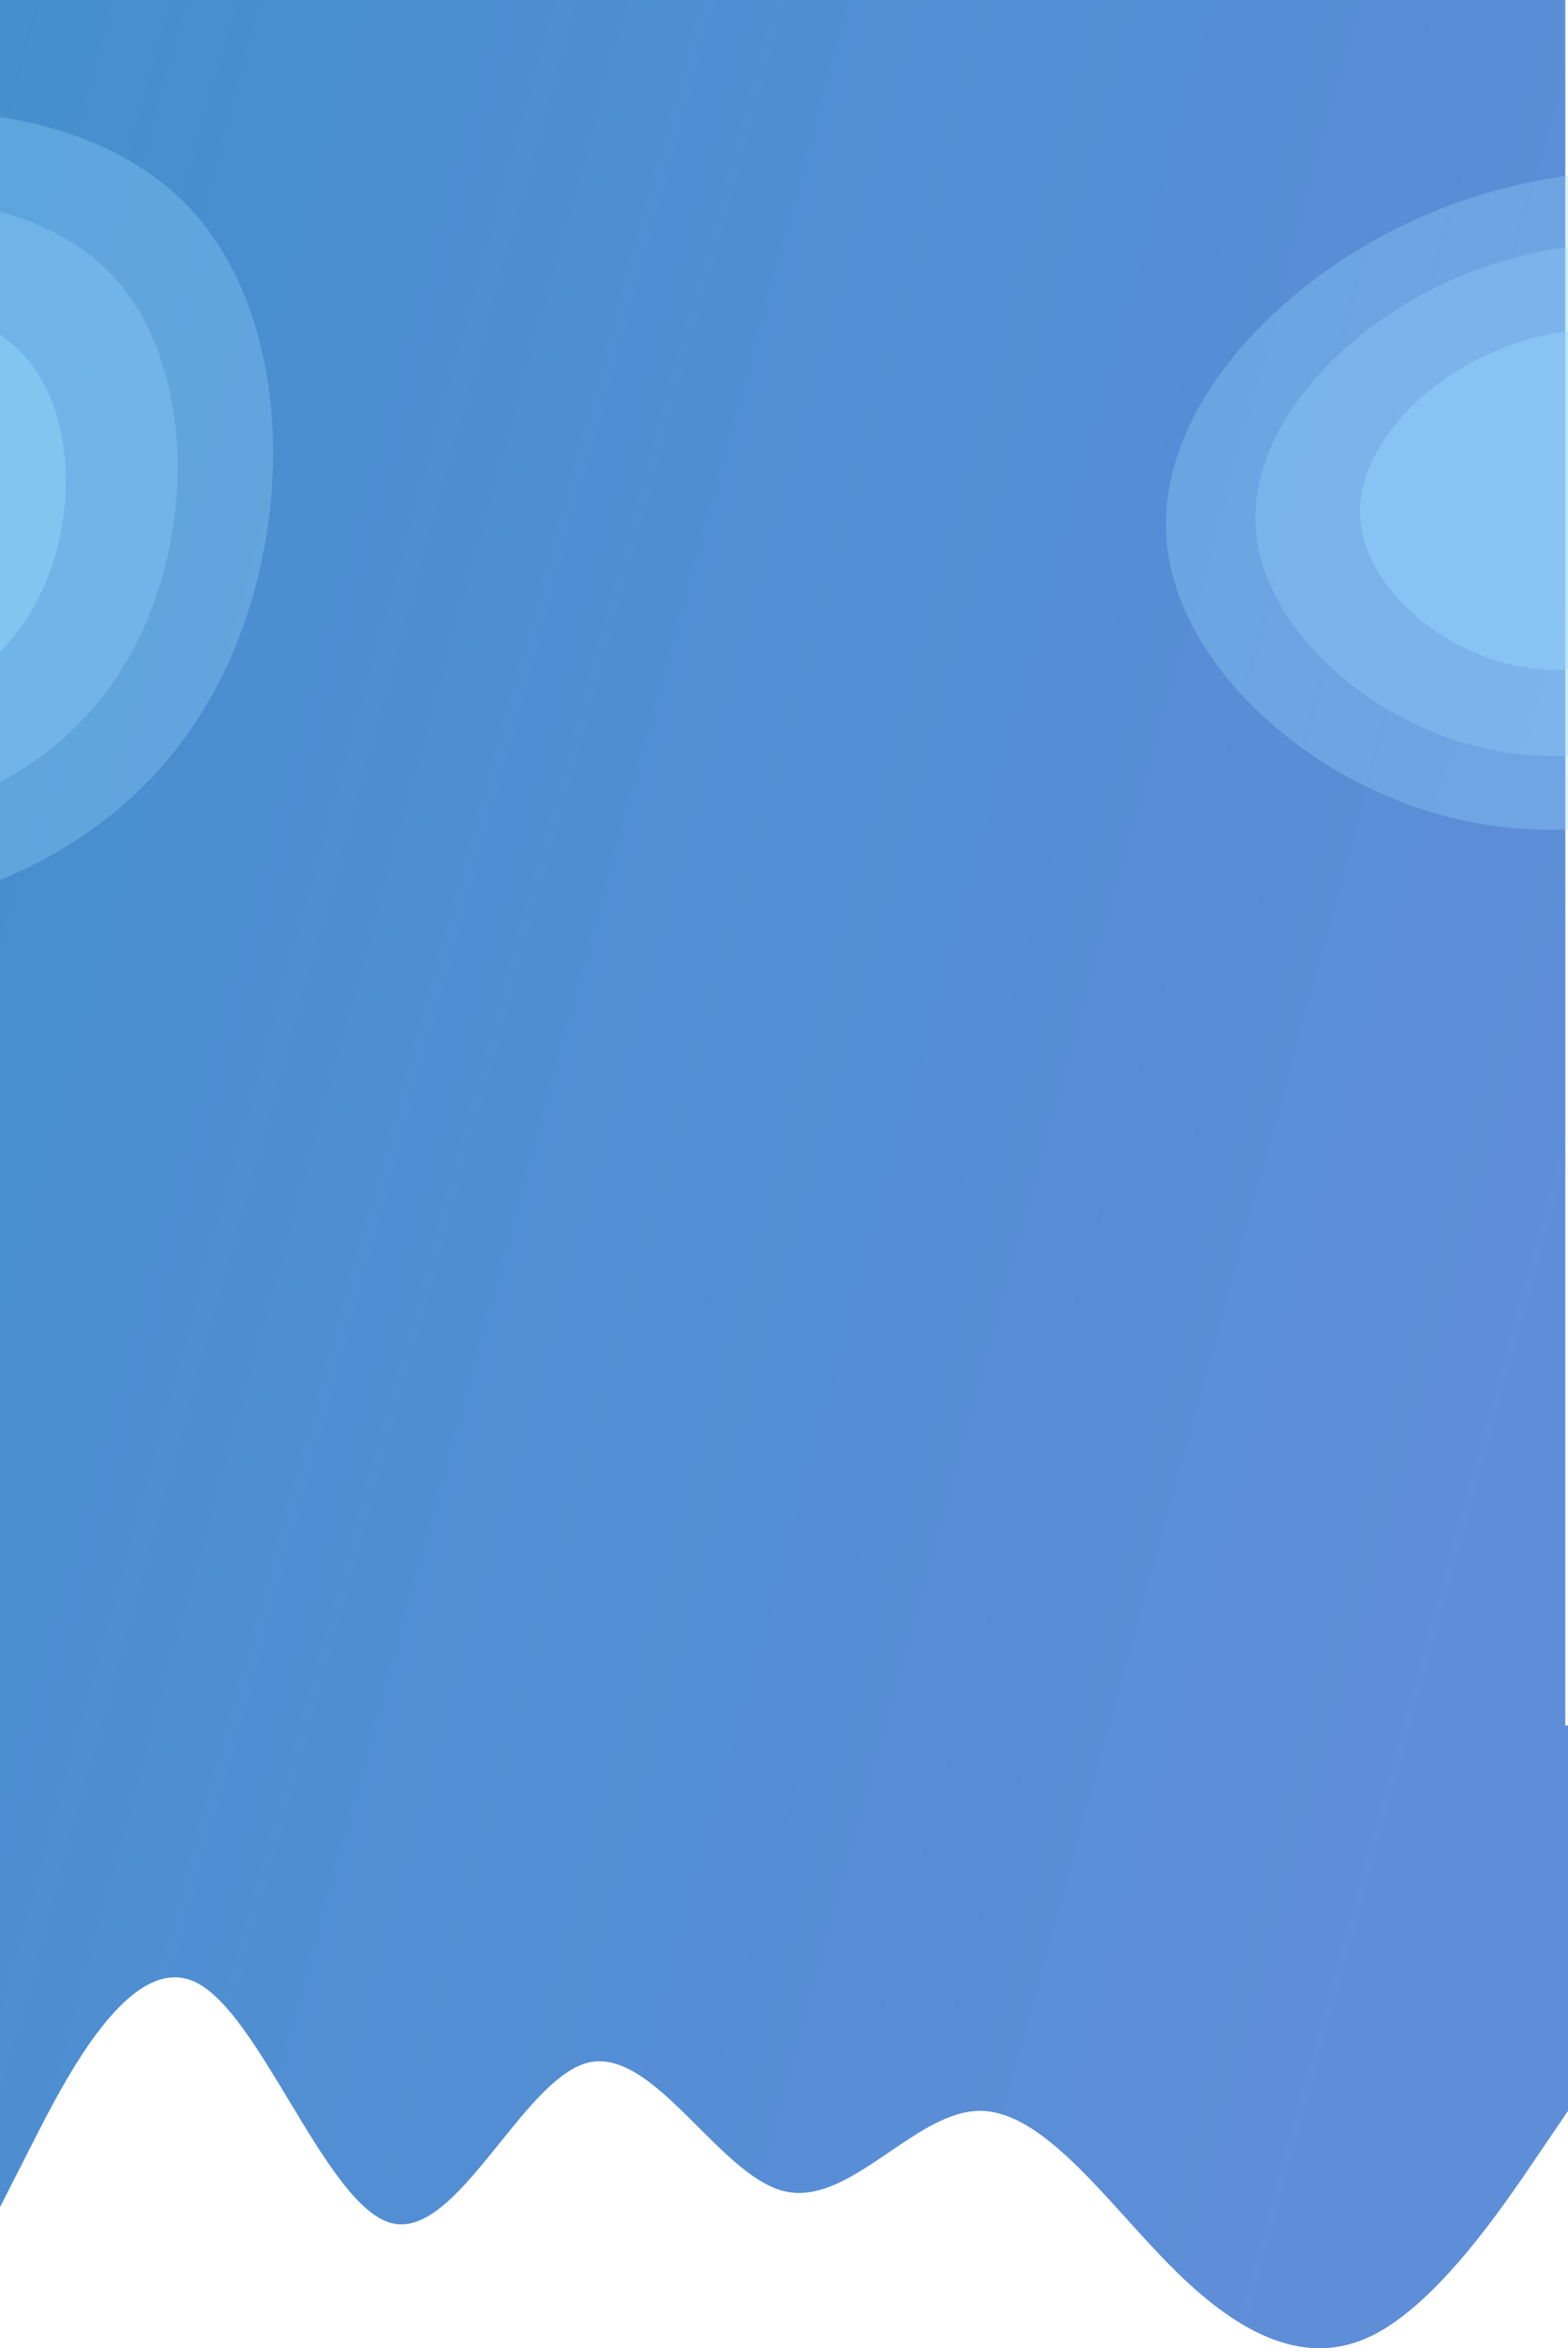 <svg width="582" height="871" viewBox="0 0 582 871" fill="none" xmlns="http://www.w3.org/2000/svg">
<g clip-path="url(#clip0)">
<path fill-rule="evenodd" clip-rule="evenodd" d="M581 0H0V640V711V818.679L12.125 794.855C24.25 771.031 48.5 723.384 72.75 735.296C84.298 740.968 95.845 760.146 107.393 779.324C120.095 800.42 132.798 821.515 145.5 824.635C158.838 827.911 172.175 811.368 185.513 794.825C196.425 781.291 207.338 767.756 218.25 765.075C231.891 761.725 245.531 775.335 259.172 788.946C269.781 799.532 280.391 810.117 291 812.723C304.058 815.93 317.115 807.049 330.173 798.168C341.365 790.556 352.558 782.943 363.75 782.943C381.938 782.943 400.125 803.045 418.312 823.146C424.375 829.846 430.438 836.547 436.5 842.503C460.75 866.327 485 878.239 509.25 866.327C533.5 854.415 557.75 818.679 569.875 800.811L582 782.943V640H581V0Z" fill="url(#paint0_linear)"/>
<path d="M688.979 249.938C657.844 296.389 597.365 316.656 541.954 304.068C486.52 291.776 435.882 246.309 432.916 199.127C429.814 151.785 474.382 102.728 530.836 79.01C587.426 55.451 655.742 57.368 688.96 94.269C722.154 131.466 720.091 203.782 688.979 249.938Z" fill="#9BDBFF" fill-opacity="0.3"/>
<path d="M665.391 235.648C641.225 271.77 594.194 287.47 551.065 277.599C507.917 267.958 468.459 232.497 466.089 195.762C463.615 158.902 498.229 120.768 542.124 102.377C586.124 84.109 639.281 85.69 665.175 114.46C691.05 143.46 689.538 199.755 665.391 235.648Z" fill="#9BDBFF" fill-opacity="0.29"/>
<path d="M637.593 218.576C621.469 242.642 590.136 253.133 561.423 246.599C532.698 240.219 506.452 216.648 504.906 192.198C503.289 167.664 526.373 142.25 555.62 129.97C584.937 117.773 620.335 118.779 637.554 137.908C654.761 157.189 653.705 194.664 637.593 218.576Z" fill="#9BDBFF" fill-opacity="0.42"/>
<path d="M71.937 268.874C33.918 325.595 -39.931 350.343 -107.592 334.972C-175.282 319.962 -237.114 264.444 -240.736 206.831C-244.524 149.023 -190.103 89.12 -121.168 60.158C-52.067 31.392 31.352 33.732 71.914 78.791C112.446 124.211 109.927 212.514 71.937 268.874Z" fill="#9BDBFF" fill-opacity="0.3"/>
<path d="M43.134 251.425C13.626 295.533 -43.803 314.704 -96.467 302.651C-149.155 290.878 -197.336 247.578 -200.229 202.721C-203.25 157.713 -160.984 111.148 -107.385 88.691C-53.657 66.385 11.252 68.315 42.87 103.446C74.466 138.857 72.62 207.598 43.134 251.425Z" fill="#9BDBFF" fill-opacity="0.29"/>
<path d="M9.191 230.58C-10.498 259.965 -48.758 272.776 -83.819 264.798C-118.895 257.007 -150.943 228.225 -152.831 198.369C-154.804 168.412 -126.617 137.38 -90.905 122.385C-55.106 107.491 -11.882 108.719 9.143 132.077C30.154 155.621 28.865 201.38 9.191 230.58Z" fill="#9BDBFF" fill-opacity="0.41"/>
</g>
<defs>
<linearGradient id="paint0_linear" x1="-1336" y1="98" x2="540" y2="615" gradientUnits="userSpaceOnUse">
<stop stop-color="#169CBA"/>
<stop offset="1" stop-color="#1C60C7" stop-opacity="0.71"/>
</linearGradient>
<clipPath id="clip0">
<rect width="582" height="871" fill="white"/>
</clipPath>
</defs>
</svg>
